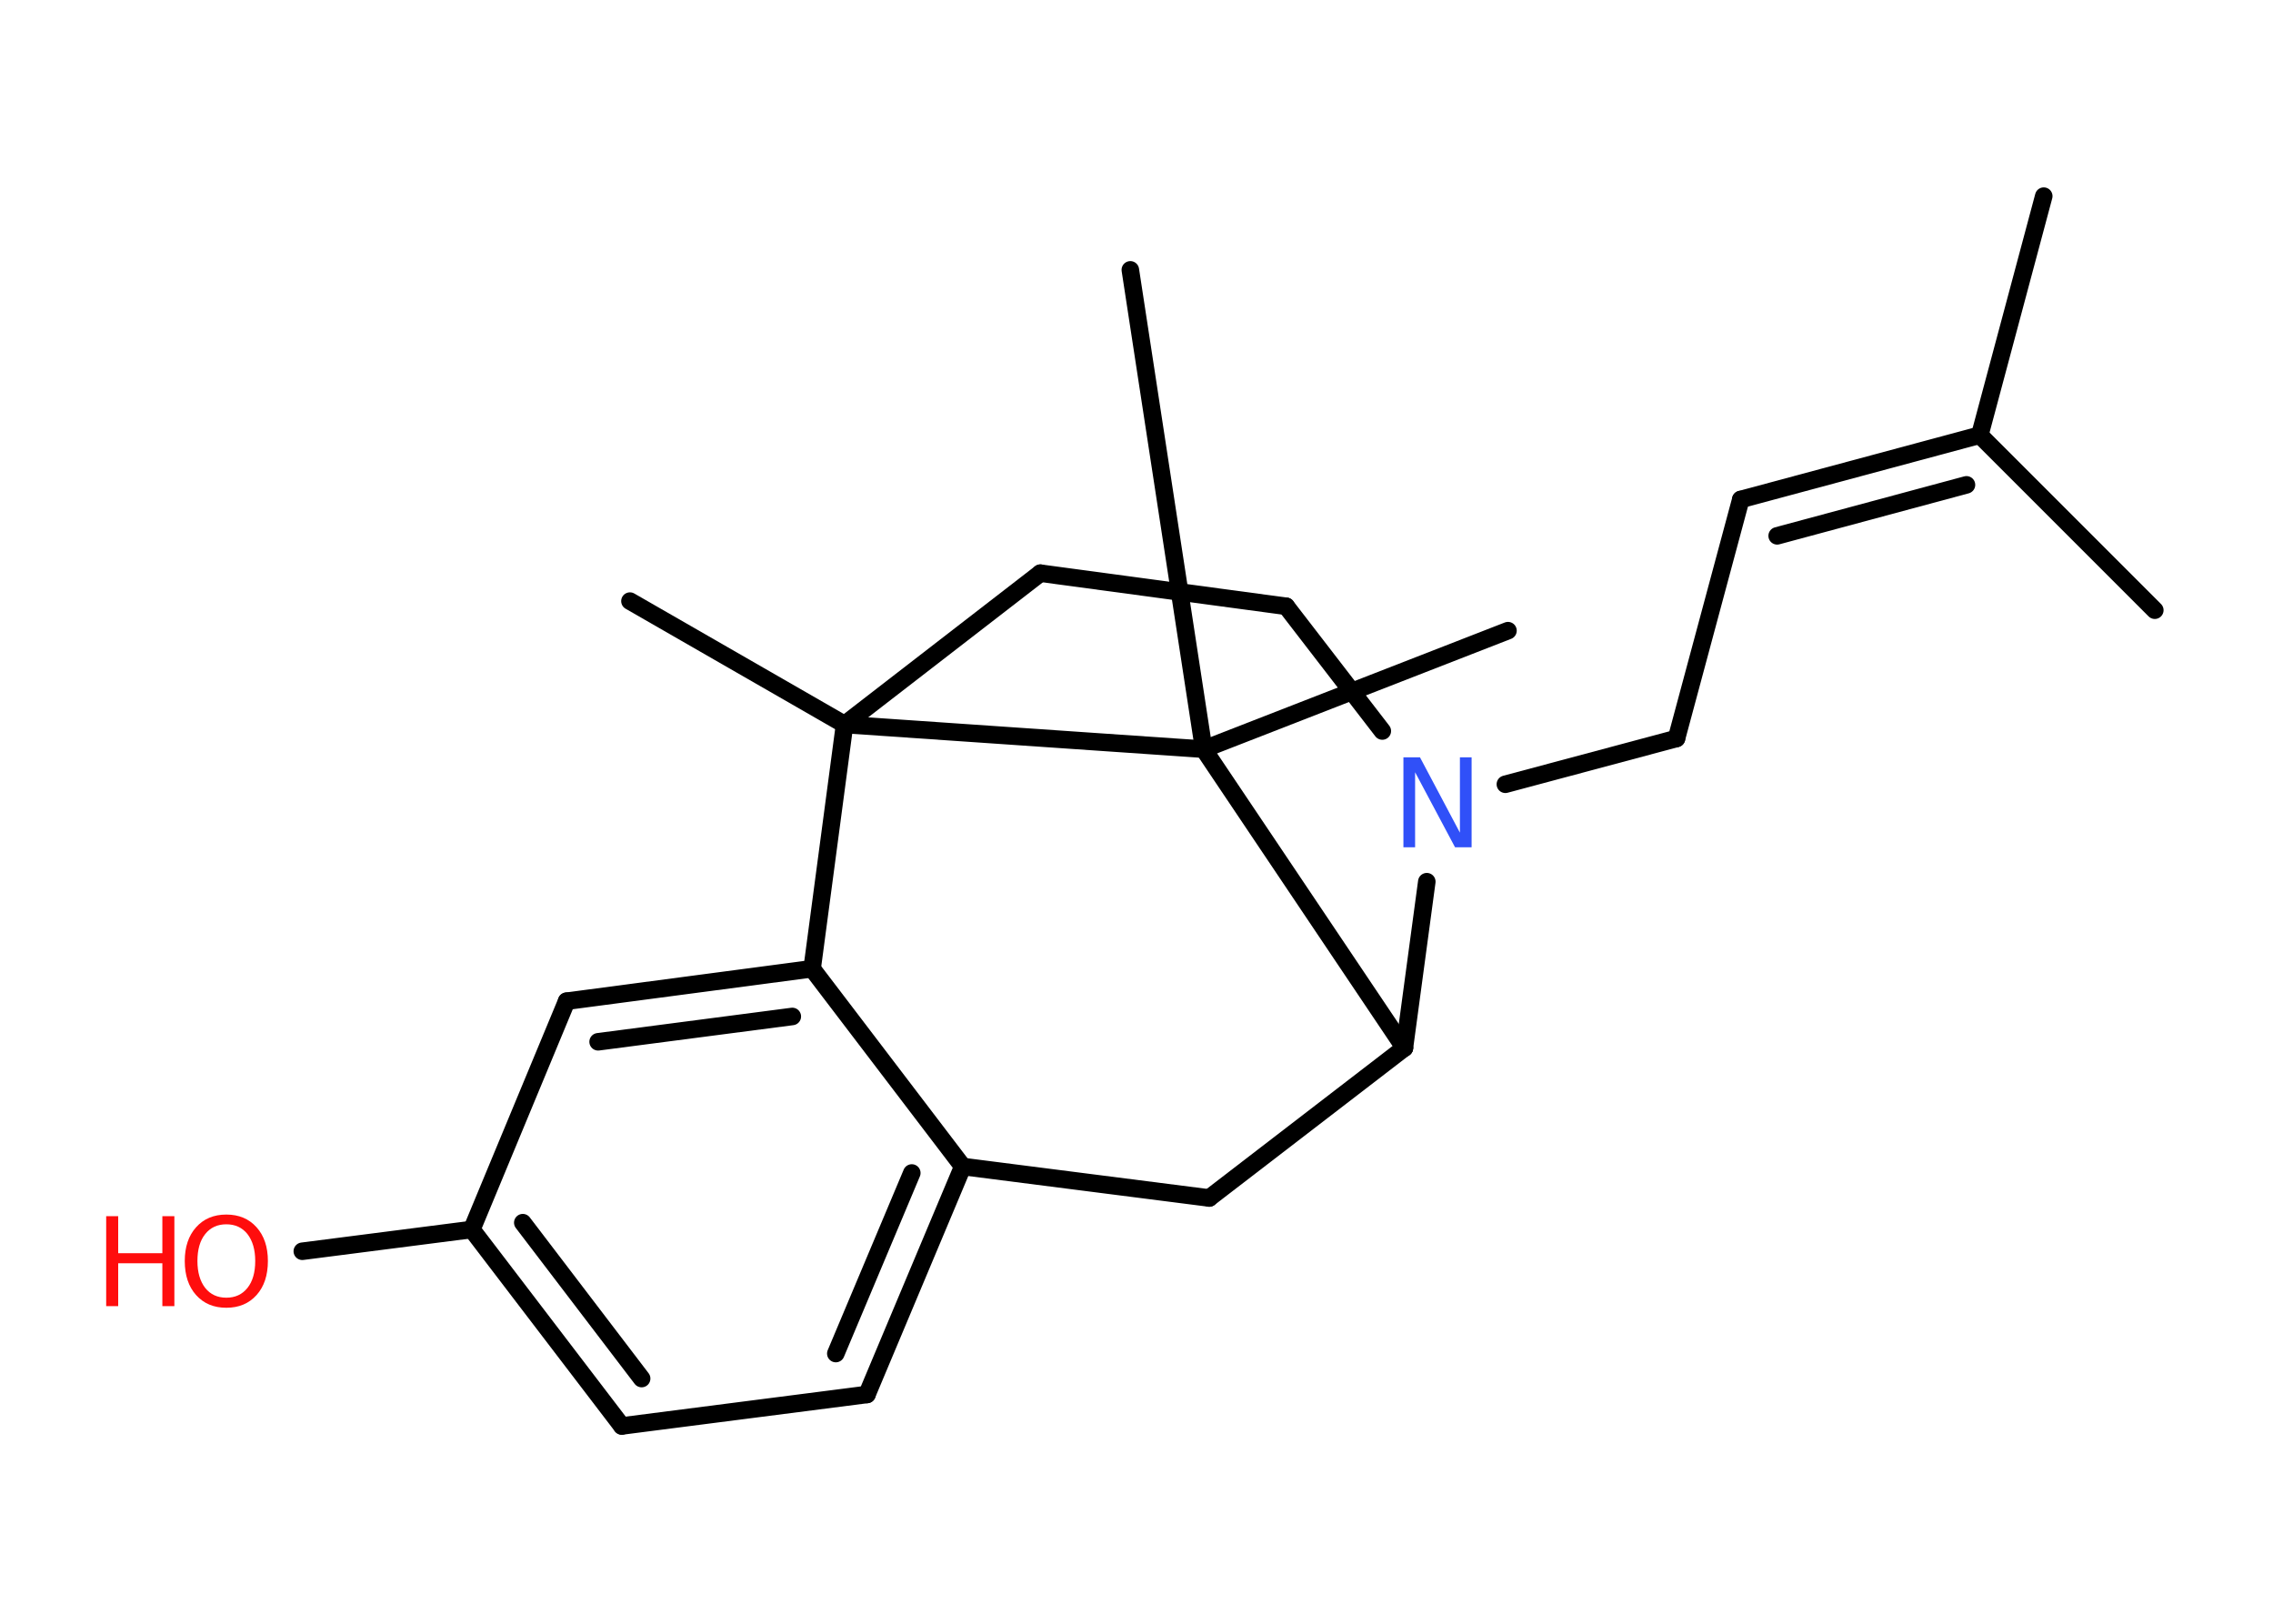 <?xml version='1.0' encoding='UTF-8'?>
<!DOCTYPE svg PUBLIC "-//W3C//DTD SVG 1.1//EN" "http://www.w3.org/Graphics/SVG/1.1/DTD/svg11.dtd">
<svg version='1.2' xmlns='http://www.w3.org/2000/svg' xmlns:xlink='http://www.w3.org/1999/xlink' width='70.0mm' height='50.0mm' viewBox='0 0 70.0 50.0'>
  <desc>Generated by the Chemistry Development Kit (http://github.com/cdk)</desc>
  <g stroke-linecap='round' stroke-linejoin='round' stroke='#000000' stroke-width='.54' fill='#FF0D0D'>
    <rect x='.0' y='.0' width='70.0' height='50.0' fill='#FFFFFF' stroke='none'/>
    <g id='mol1' class='mol'>
      <line id='mol1bnd1' class='bond' x1='62.94' y1='6.04' x2='60.97' y2='13.4'/>
      <line id='mol1bnd2' class='bond' x1='60.97' y1='13.4' x2='66.36' y2='18.79'/>
      <g id='mol1bnd3' class='bond'>
        <line x1='53.61' y1='15.38' x2='60.97' y2='13.4'/>
        <line x1='54.73' y1='16.5' x2='60.56' y2='14.93'/>
      </g>
      <line id='mol1bnd4' class='bond' x1='53.61' y1='15.38' x2='51.63' y2='22.74'/>
      <line id='mol1bnd5' class='bond' x1='51.63' y1='22.74' x2='46.36' y2='24.15'/>
      <line id='mol1bnd6' class='bond' x1='42.57' y1='22.51' x2='39.61' y2='18.67'/>
      <line id='mol1bnd7' class='bond' x1='39.61' y1='18.67' x2='32.04' y2='17.65'/>
      <line id='mol1bnd8' class='bond' x1='32.04' y1='17.65' x2='26.01' y2='22.31'/>
      <line id='mol1bnd9' class='bond' x1='26.01' y1='22.31' x2='19.4' y2='18.51'/>
      <line id='mol1bnd10' class='bond' x1='26.01' y1='22.31' x2='25.01' y2='29.83'/>
      <g id='mol1bnd11' class='bond'>
        <line x1='25.01' y1='29.83' x2='17.45' y2='30.83'/>
        <line x1='24.4' y1='31.3' x2='18.42' y2='32.08'/>
      </g>
      <line id='mol1bnd12' class='bond' x1='17.45' y1='30.83' x2='14.53' y2='37.86'/>
      <line id='mol1bnd13' class='bond' x1='14.53' y1='37.86' x2='9.31' y2='38.53'/>
      <g id='mol1bnd14' class='bond'>
        <line x1='14.53' y1='37.86' x2='19.15' y2='43.91'/>
        <line x1='16.1' y1='37.65' x2='19.76' y2='42.45'/>
      </g>
      <line id='mol1bnd15' class='bond' x1='19.15' y1='43.91' x2='26.7' y2='42.94'/>
      <g id='mol1bnd16' class='bond'>
        <line x1='26.7' y1='42.94' x2='29.65' y2='35.92'/>
        <line x1='25.74' y1='41.68' x2='28.08' y2='36.12'/>
      </g>
      <line id='mol1bnd17' class='bond' x1='25.01' y1='29.83' x2='29.65' y2='35.92'/>
      <line id='mol1bnd18' class='bond' x1='29.65' y1='35.92' x2='37.24' y2='36.89'/>
      <line id='mol1bnd19' class='bond' x1='37.24' y1='36.89' x2='43.25' y2='32.27'/>
      <line id='mol1bnd20' class='bond' x1='43.94' y1='27.15' x2='43.25' y2='32.27'/>
      <line id='mol1bnd21' class='bond' x1='43.25' y1='32.27' x2='37.07' y2='23.07'/>
      <line id='mol1bnd22' class='bond' x1='26.01' y1='22.31' x2='37.07' y2='23.07'/>
      <line id='mol1bnd23' class='bond' x1='37.07' y1='23.07' x2='46.44' y2='19.42'/>
      <line id='mol1bnd24' class='bond' x1='37.07' y1='23.07' x2='34.81' y2='8.31'/>
      <path id='mol1atm6' class='atom' d='M43.23 23.32h.5l1.23 2.32v-2.32h.36v2.77h-.51l-1.23 -2.31v2.31h-.36v-2.77z' stroke='none' fill='#3050F8'/>
      <g id='mol1atm14' class='atom'>
        <path d='M6.97 37.7q-.41 .0 -.65 .3q-.24 .3 -.24 .83q.0 .52 .24 .83q.24 .3 .65 .3q.41 .0 .65 -.3q.24 -.3 .24 -.83q.0 -.52 -.24 -.83q-.24 -.3 -.65 -.3zM6.97 37.4q.58 .0 .93 .39q.35 .39 .35 1.04q.0 .66 -.35 1.05q-.35 .39 -.93 .39q-.58 .0 -.93 -.39q-.35 -.39 -.35 -1.05q.0 -.65 .35 -1.04q.35 -.39 .93 -.39z' stroke='none'/>
        <path d='M3.27 37.45h.37v1.14h1.36v-1.14h.37v2.77h-.37v-1.32h-1.36v1.32h-.37v-2.77z' stroke='none'/>
      </g>
    </g>
  </g>
</svg>
